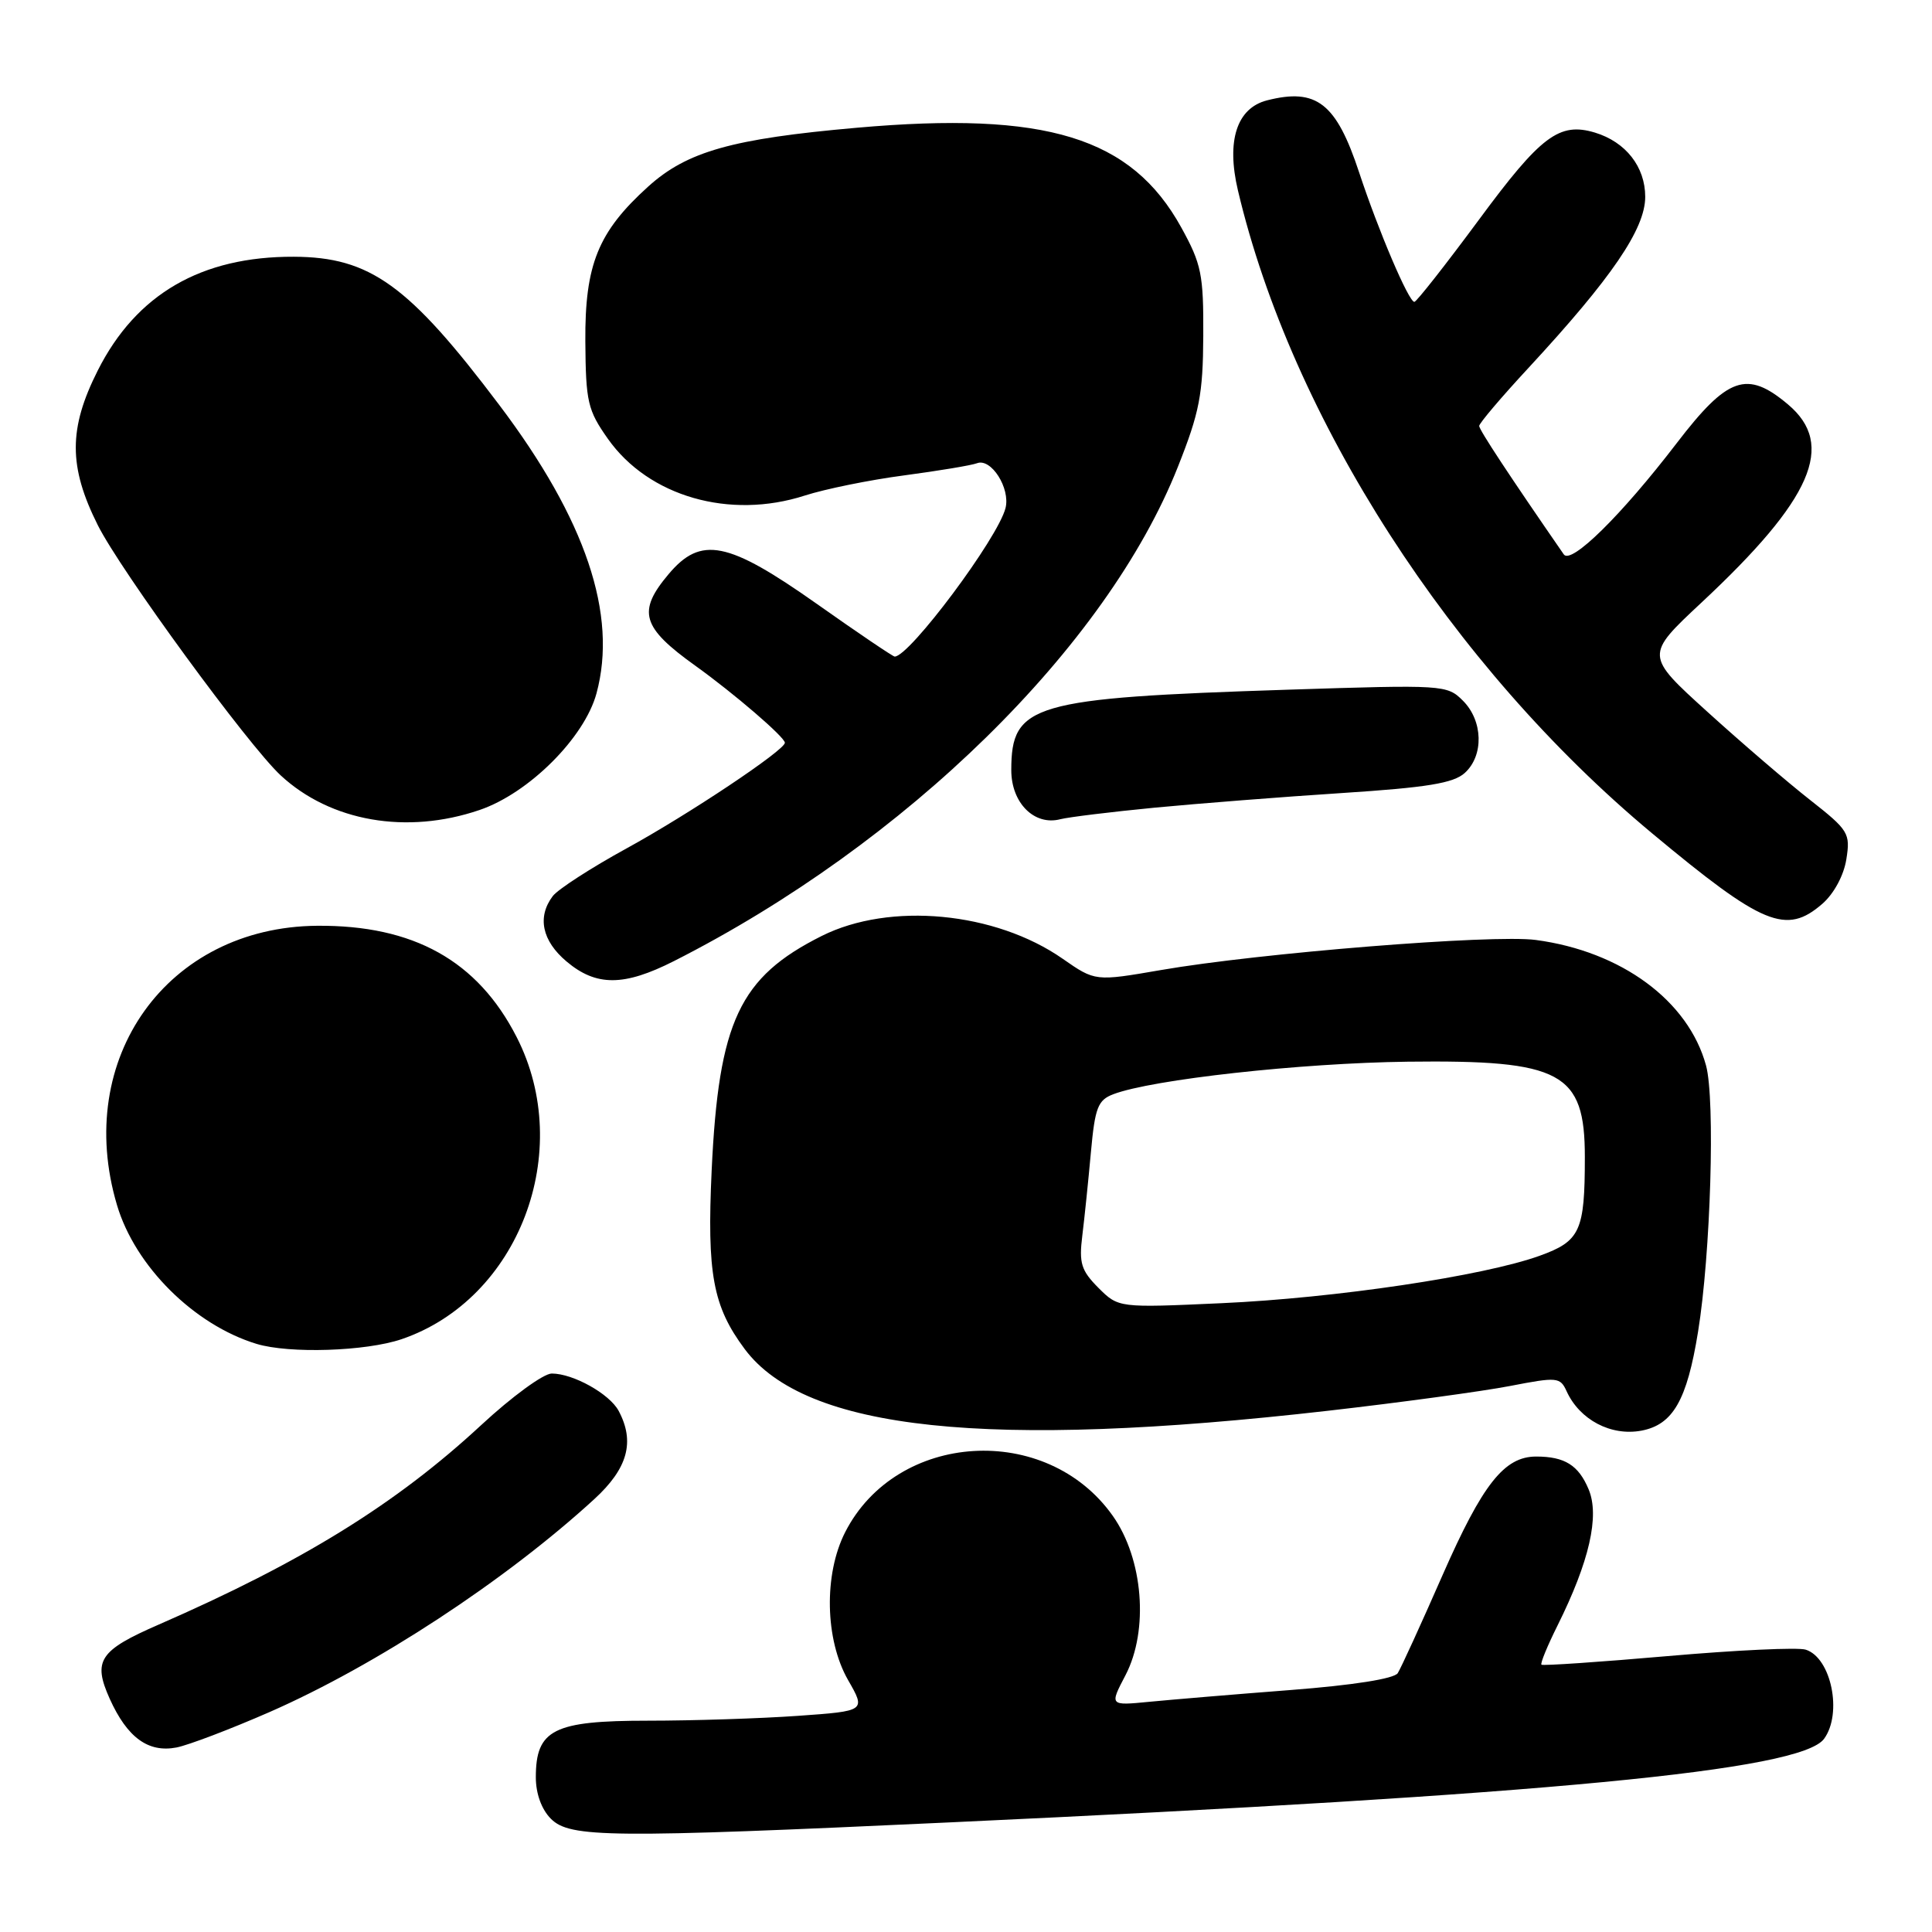 <?xml version="1.0" encoding="UTF-8" standalone="no"?>
<!DOCTYPE svg PUBLIC "-//W3C//DTD SVG 1.1//EN" "http://www.w3.org/Graphics/SVG/1.1/DTD/svg11.dtd" >
<svg xmlns="http://www.w3.org/2000/svg" xmlns:xlink="http://www.w3.org/1999/xlink" version="1.1" viewBox="0 0 256 256">
 <g >
 <path fill="currentColor"
d=" M 125.75 241.48 C 205.26 237.80 238.62 234.61 241.70 230.40 C 244.16 227.03 242.65 219.66 239.27 218.59 C 238.26 218.26 230.03 218.65 220.99 219.44 C 211.95 220.23 204.41 220.74 204.25 220.58 C 204.08 220.41 205.04 218.08 206.38 215.39 C 210.60 206.91 211.98 200.86 210.50 197.34 C 209.16 194.14 207.33 193.00 203.55 193.00 C 199.33 193.00 196.46 196.63 191.16 208.68 C 188.31 215.18 185.63 221.04 185.21 221.70 C 184.74 222.44 179.29 223.30 170.97 223.94 C 163.56 224.51 155.14 225.22 152.26 225.50 C 147.02 226.01 147.02 226.01 149.13 221.98 C 152.24 216.02 151.49 206.57 147.45 200.86 C 138.68 188.44 118.81 189.65 111.99 203.02 C 109.14 208.61 109.31 217.25 112.37 222.61 C 114.73 226.72 114.73 226.72 105.71 227.36 C 100.75 227.71 91.81 228.00 85.85 228.00 C 73.34 228.00 71.00 229.18 71.00 235.50 C 71.00 237.67 71.76 239.76 73.00 241.00 C 75.52 243.52 80.75 243.57 125.75 241.48 Z  M 35.71 226.86 C 49.85 220.66 66.99 209.42 78.75 198.64 C 83.19 194.57 84.16 191.04 81.97 186.94 C 80.76 184.69 75.95 182.00 73.11 182.00 C 72.01 182.00 67.80 185.08 63.75 188.84 C 52.47 199.29 40.07 206.96 21.00 215.28 C 13.15 218.70 12.27 220.04 14.54 225.10 C 16.86 230.24 19.64 232.27 23.39 231.55 C 24.97 231.24 30.52 229.13 35.71 226.86 Z  M 176.00 186.93 C 185.62 185.83 196.47 184.35 200.09 183.65 C 206.35 182.44 206.73 182.47 207.59 184.36 C 209.32 188.14 213.47 190.32 217.49 189.57 C 221.67 188.78 223.53 185.56 225.00 176.47 C 226.67 166.22 227.29 145.70 226.06 141.19 C 223.73 132.61 214.84 126.06 203.50 124.55 C 197.81 123.79 166.86 126.28 153.81 128.54 C 145.12 130.04 145.12 130.04 140.81 127.04 C 131.87 120.81 117.92 119.49 108.88 124.02 C 97.98 129.48 95.23 135.33 94.30 155.05 C 93.66 168.79 94.46 173.10 98.68 178.76 C 106.73 189.54 130.85 192.09 176.00 186.93 Z  M 53.21 177.45 C 68.75 172.15 76.21 152.57 68.46 137.42 C 63.29 127.30 54.79 122.56 42.00 122.67 C 22.17 122.84 9.72 140.23 15.50 159.67 C 17.90 167.78 25.72 175.55 33.99 178.07 C 38.34 179.39 48.46 179.06 53.21 177.45 Z  M 89.28 127.36 C 120.04 111.77 146.64 85.69 156.08 61.85 C 158.94 54.64 159.40 52.28 159.44 44.50 C 159.48 36.36 159.20 34.99 156.53 30.15 C 149.92 18.17 138.64 14.71 113.50 16.93 C 97.03 18.38 91.03 20.07 85.89 24.72 C 79.25 30.72 77.49 35.06 77.56 45.25 C 77.62 53.27 77.87 54.35 80.56 58.16 C 85.95 65.79 96.69 68.88 106.65 65.66 C 109.32 64.80 115.24 63.59 119.82 62.99 C 124.39 62.38 128.73 61.66 129.46 61.38 C 131.33 60.66 133.89 64.69 133.24 67.31 C 132.26 71.27 120.52 87.00 118.55 87.00 C 118.32 87.00 113.66 83.85 108.21 80.00 C 96.43 71.69 92.88 70.98 88.59 76.08 C 84.41 81.04 85.02 83.12 92.16 88.23 C 97.26 91.89 104.00 97.68 104.00 98.42 C 104.00 99.40 91.22 107.93 83.00 112.43 C 78.33 114.99 73.94 117.83 73.25 118.73 C 71.15 121.50 71.82 124.67 75.08 127.41 C 79.01 130.72 82.68 130.70 89.28 127.36 Z  M 241.48 119.75 C 243.00 118.42 244.31 116.01 244.65 113.86 C 245.20 110.41 244.95 110.01 239.86 106.01 C 236.91 103.70 230.78 98.44 226.24 94.32 C 217.98 86.83 217.98 86.83 225.45 79.85 C 240.14 66.14 243.28 58.94 236.92 53.59 C 231.48 49.01 228.93 49.90 222.15 58.75 C 214.82 68.31 208.17 74.85 207.21 73.46 C 200.00 63.03 196.00 56.96 196.00 56.44 C 196.00 56.09 198.94 52.62 202.54 48.74 C 213.57 36.82 218.00 30.33 218.00 26.08 C 218.00 22.10 215.42 18.81 211.34 17.57 C 206.62 16.15 204.18 17.98 195.97 29.11 C 191.54 35.10 187.69 40.00 187.41 40.00 C 186.66 40.00 182.65 30.59 180.10 22.87 C 177.07 13.67 174.46 11.62 167.88 13.30 C 163.88 14.33 162.48 18.65 164.03 25.22 C 171.16 55.44 192.29 88.25 218.90 110.41 C 233.60 122.65 236.68 123.92 241.48 119.75 Z  M 63.54 107.33 C 70.07 105.11 77.45 97.75 79.04 91.87 C 81.86 81.45 77.62 68.85 66.17 53.68 C 54.16 37.75 49.05 34.06 38.93 34.02 C 26.68 33.97 18.06 38.97 12.96 49.08 C 9.07 56.78 9.07 61.83 12.96 69.59 C 16.01 75.67 32.88 98.74 37.19 102.74 C 43.79 108.86 53.90 110.62 63.54 107.33 Z  M 153.00 107.02 C 158.78 106.47 169.95 105.59 177.84 105.08 C 189.10 104.35 192.59 103.78 194.09 102.42 C 196.63 100.12 196.52 95.52 193.85 92.85 C 191.74 90.74 191.31 90.72 170.60 91.39 C 136.74 92.49 134.00 93.29 134.00 102.05 C 134.00 106.40 137.06 109.45 140.50 108.55 C 141.60 108.27 147.22 107.58 153.00 107.02 Z  M 145.54 170.64 C 143.26 168.35 142.96 167.37 143.41 163.74 C 143.70 161.41 144.21 156.44 144.55 152.69 C 145.09 146.76 145.47 145.77 147.52 144.99 C 152.68 143.03 172.33 140.86 186.50 140.68 C 206.93 140.43 210.00 142.08 210.00 153.31 C 210.00 163.14 209.39 164.46 204.00 166.40 C 196.56 169.08 176.94 172.00 161.85 172.68 C 148.21 173.30 148.21 173.30 145.54 170.64 Z "/>
</g>
</svg>